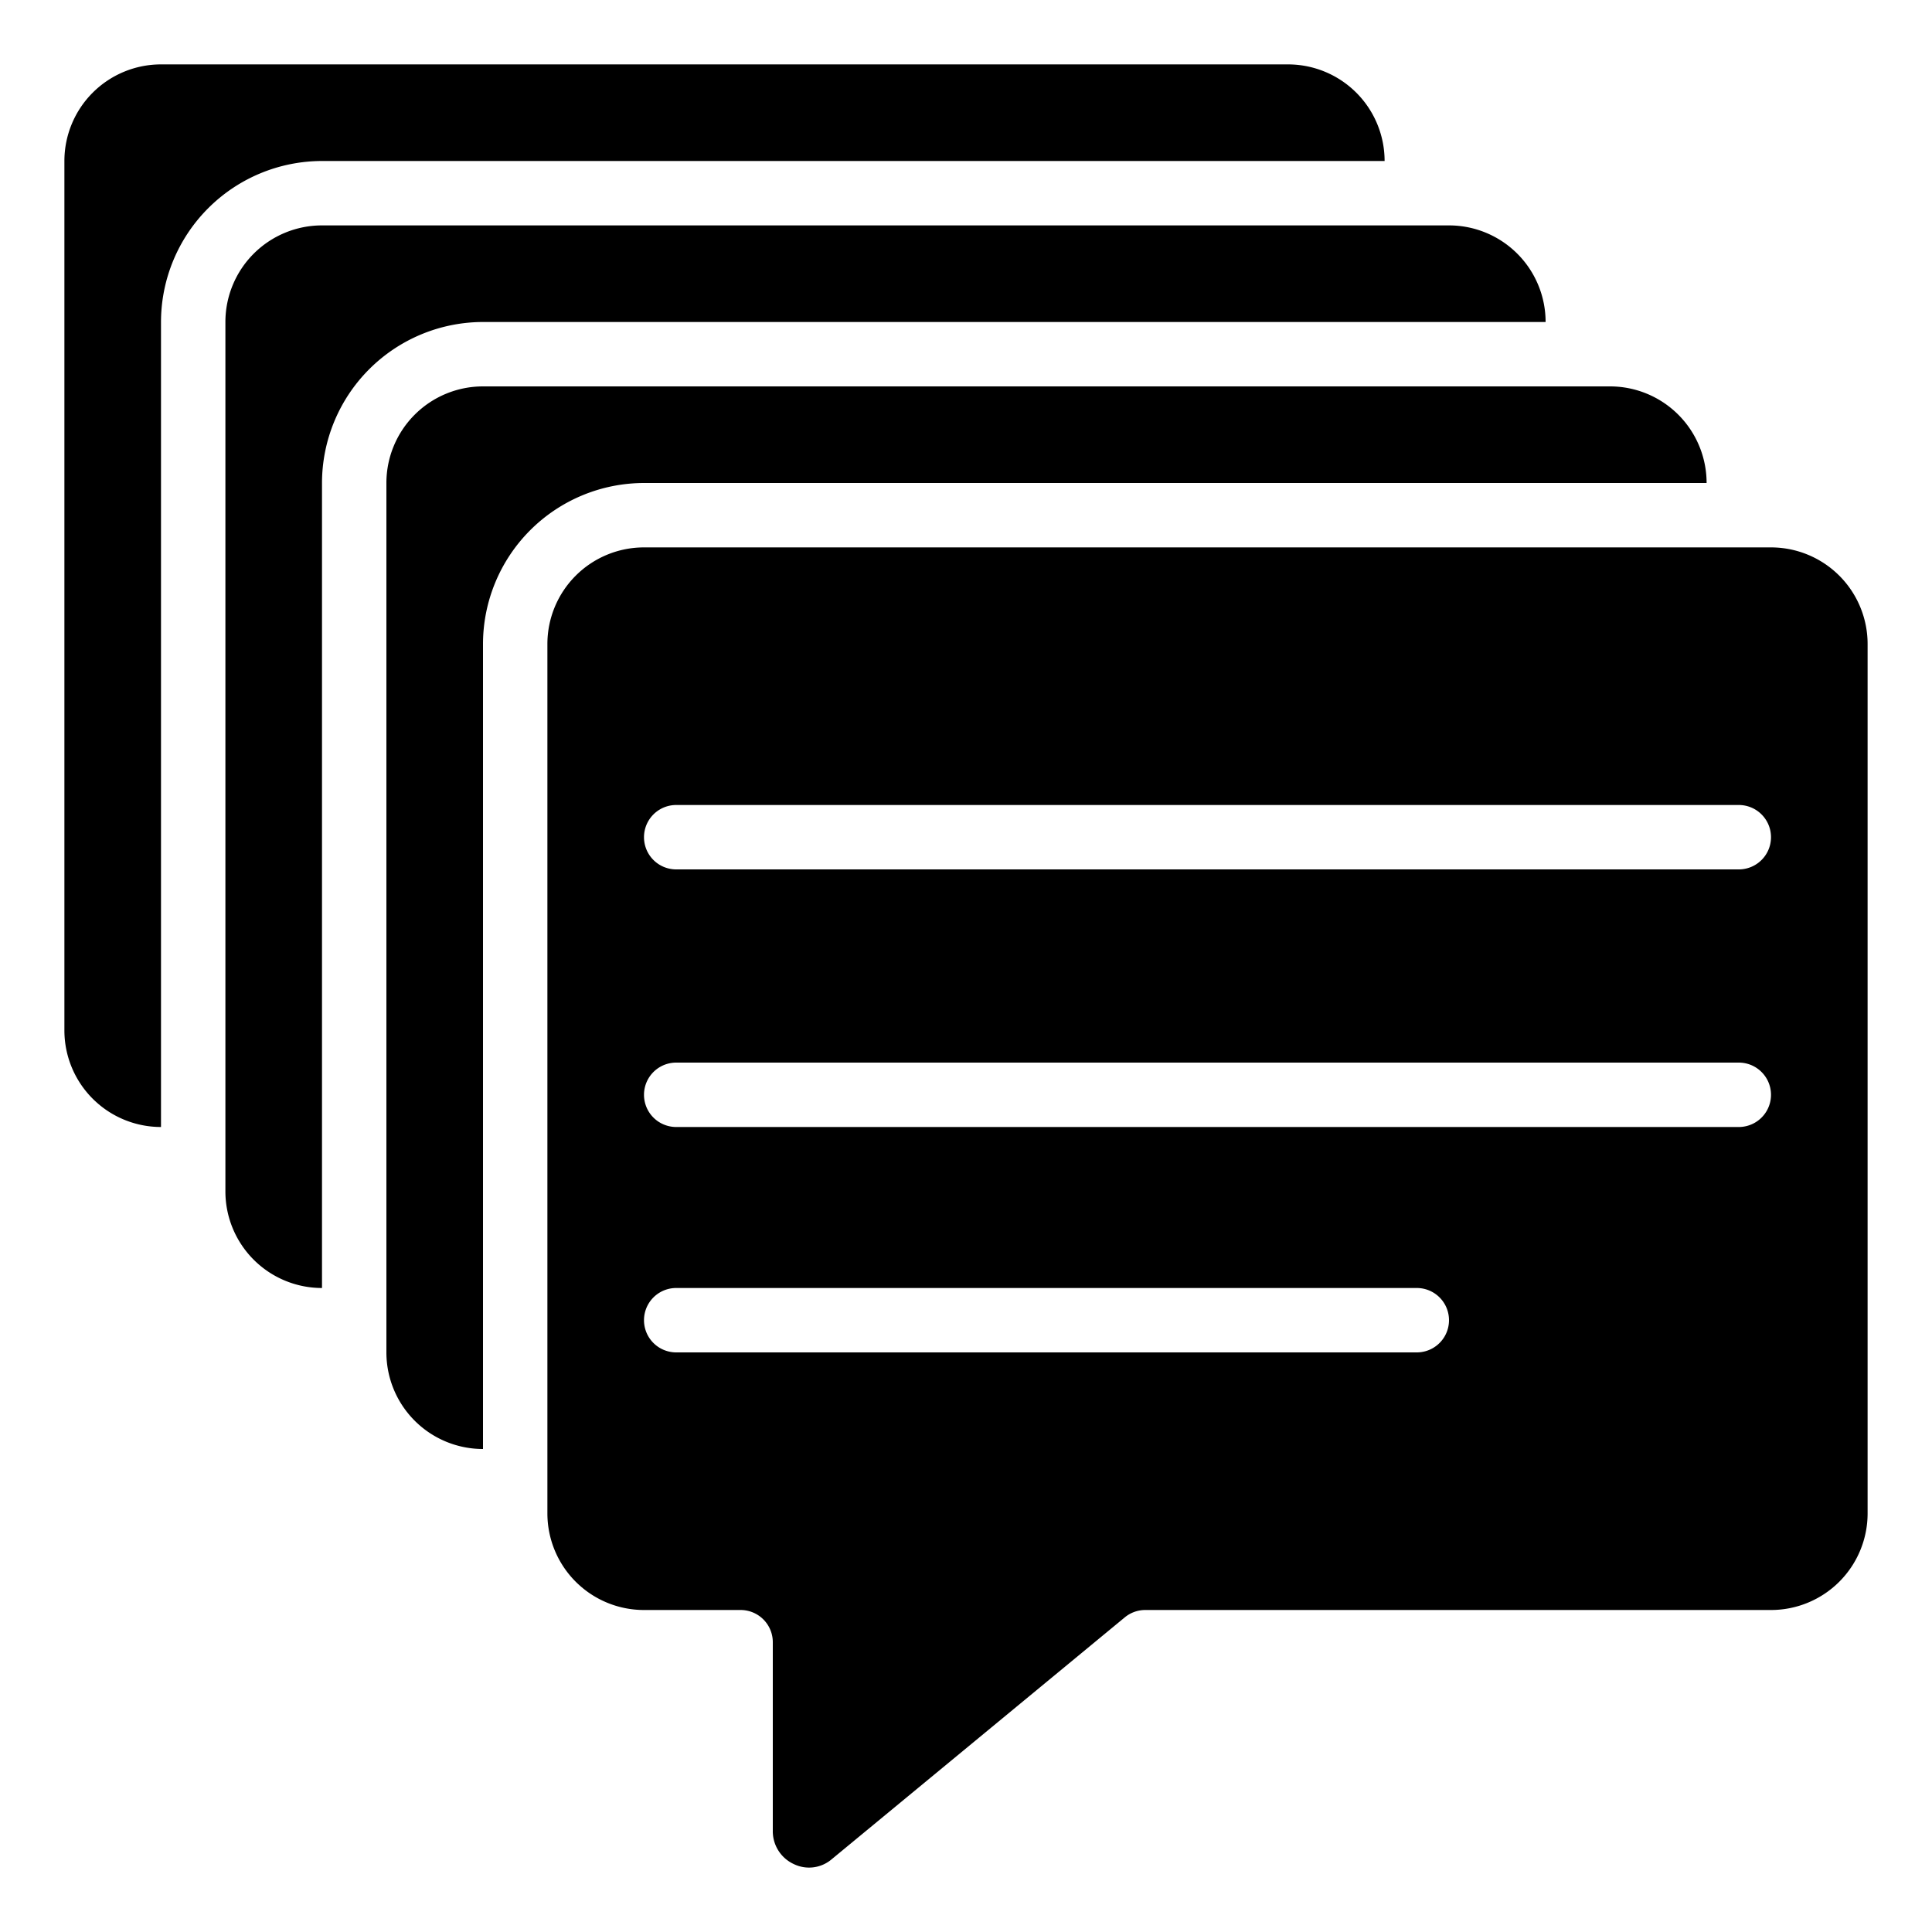 <svg id="Icons" height="512" viewBox="0 0 60 60" width="512" xmlns="http://www.w3.org/2000/svg"><path d="m58 20a3 3 0 0 0 -3-3h-35a3 3 0 0 0 -3 3v27a3 3 0 0 0 3 3h3a1 1 0 0 1 1 1v5.85a1.122 1.122 0 0 0 .653 1.041 1.084 1.084 0 0 0 1.179-.153l9.1-7.51a1 1 0 0 1 .638-.228h19.43a3 3 0 0 0 3-3zm-14 22h-23a1 1 0 0 1 0-2h23a1 1 0 0 1 0 2zm10-7h-33a1 1 0 0 1 0-2h33a1 1 0 0 1 0 2zm0-8h-33a1 1 0 0 1 0-2h33a1 1 0 0 1 0 2z"/><path d="m10 5h33a3 3 0 0 0 -3-3h-35a3 3 0 0 0 -3 3v27a3 3 0 0 0 3 3v-25a5.006 5.006 0 0 1 5-5z"/><path d="m15 10h33a3 3 0 0 0 -3-3h-35a3 3 0 0 0 -3 3v27a3 3 0 0 0 3 3v-25a5.006 5.006 0 0 1 5-5z"/><path d="m20 15h33a3 3 0 0 0 -3-3h-35a3 3 0 0 0 -3 3v27a3 3 0 0 0 3 3v-25a5.006 5.006 0 0 1 5-5z"/></svg>